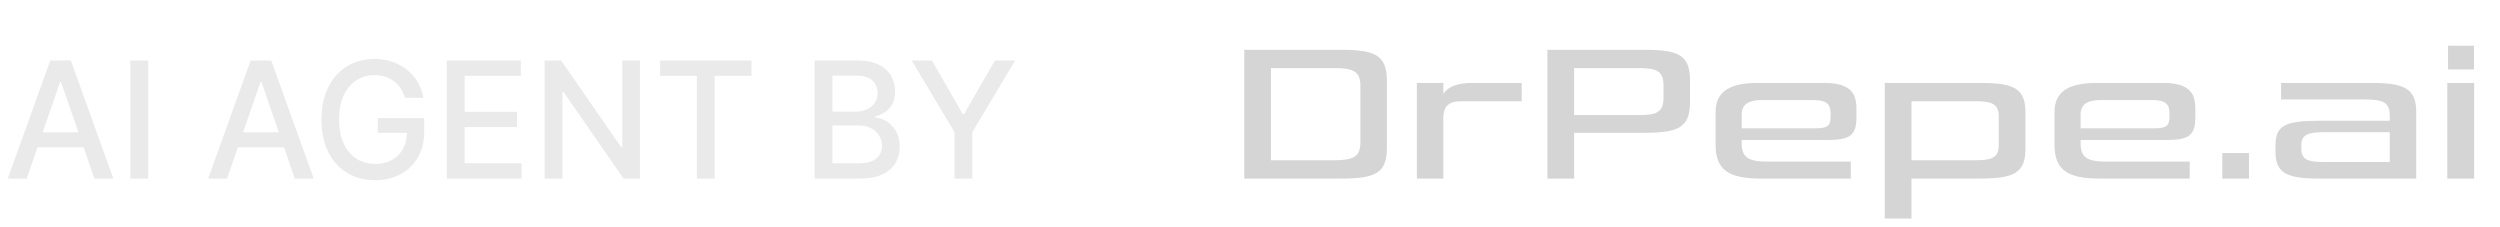 <svg width="154" height="14" viewBox="0 0 154 14" fill="none" xmlns="http://www.w3.org/2000/svg">
<path d="M1.644 11H0.479L3.096 3.727H4.364L6.981 11H5.816L3.76 5.048H3.703L1.644 11ZM1.839 8.152H5.618V9.075H1.839V8.152ZM9.129 3.727V11H8.031V3.727H9.129ZM13.988 11H12.823L15.44 3.727H16.708L19.325 11H18.16L16.104 5.048H16.047L13.988 11ZM14.183 8.152H17.961V9.075H14.183V8.152ZM24.955 6.025C24.887 5.809 24.794 5.616 24.678 5.446C24.565 5.273 24.428 5.126 24.27 5.006C24.111 4.883 23.93 4.789 23.727 4.725C23.525 4.661 23.304 4.629 23.062 4.629C22.653 4.629 22.284 4.735 21.954 4.945C21.625 5.156 21.365 5.465 21.173 5.872C20.984 6.277 20.889 6.773 20.889 7.36C20.889 7.95 20.985 8.448 21.177 8.855C21.369 9.262 21.631 9.571 21.965 9.782C22.299 9.993 22.679 10.098 23.105 10.098C23.5 10.098 23.845 10.018 24.139 9.857C24.434 9.696 24.663 9.468 24.824 9.175C24.987 8.879 25.069 8.531 25.069 8.131L25.353 8.184H23.272V7.278H26.131V8.106C26.131 8.717 26 9.247 25.74 9.697C25.482 10.144 25.125 10.49 24.668 10.734C24.213 10.977 23.692 11.099 23.105 11.099C22.447 11.099 21.869 10.948 21.372 10.645C20.877 10.342 20.491 9.912 20.215 9.356C19.938 8.797 19.799 8.134 19.799 7.367C19.799 6.787 19.88 6.266 20.041 5.805C20.201 5.343 20.428 4.951 20.719 4.629C21.012 4.305 21.357 4.058 21.752 3.887C22.15 3.714 22.584 3.628 23.055 3.628C23.448 3.628 23.814 3.686 24.153 3.802C24.494 3.918 24.797 4.082 25.062 4.295C25.329 4.509 25.551 4.762 25.726 5.055C25.901 5.347 26.019 5.67 26.081 6.025H24.955ZM27.524 11V3.727H32.083V4.672H28.621V6.888H31.845V7.829H28.621V10.055H32.126V11H27.524ZM39.419 3.727V11H38.41L34.714 5.666H34.646V11H33.549V3.727H34.565L38.265 9.068H38.332V3.727H39.419ZM40.661 4.672V3.727H46.29V4.672H44.02V11H42.927V4.672H40.661ZM50.18 11V3.727H52.843C53.359 3.727 53.787 3.812 54.125 3.983C54.464 4.151 54.717 4.38 54.885 4.668C55.053 4.955 55.137 5.278 55.137 5.638C55.137 5.941 55.082 6.197 54.97 6.405C54.859 6.611 54.71 6.777 54.523 6.902C54.338 7.025 54.135 7.115 53.912 7.172V7.243C54.154 7.255 54.389 7.333 54.619 7.477C54.851 7.619 55.043 7.822 55.194 8.085C55.346 8.347 55.421 8.667 55.421 9.043C55.421 9.415 55.334 9.749 55.159 10.045C54.986 10.338 54.718 10.572 54.356 10.744C53.994 10.915 53.531 11 52.968 11H50.18ZM51.277 10.059H52.861C53.386 10.059 53.763 9.957 53.99 9.754C54.218 9.55 54.331 9.295 54.331 8.99C54.331 8.76 54.273 8.55 54.157 8.358C54.041 8.166 53.875 8.013 53.66 7.9C53.447 7.786 53.194 7.729 52.9 7.729H51.277V10.059ZM51.277 6.874H52.747C52.993 6.874 53.215 6.826 53.411 6.732C53.61 6.637 53.768 6.504 53.884 6.334C54.002 6.161 54.061 5.957 54.061 5.723C54.061 5.422 53.956 5.17 53.745 4.967C53.535 4.763 53.211 4.661 52.776 4.661H51.277V6.874ZM56.162 3.727H57.408L59.308 7.033H59.386L61.286 3.727H62.532L59.894 8.145V11H58.8V8.145L56.162 3.727Z" fill="#EAEAEA"/>
<path d="M82.612 11H76.648V3.068H82.612C84.688 3.068 85.432 3.392 85.432 4.964V9.104C85.432 10.664 84.736 11 82.612 11ZM83.8 8.78V5.3C83.8 4.424 83.404 4.196 82.192 4.196H78.292V9.872H82.192C83.368 9.872 83.8 9.644 83.8 8.78ZM88.911 11H87.279V5.108H88.911V5.78C89.091 5.528 89.439 5.108 90.723 5.108H93.735V6.236H89.991C89.235 6.236 88.959 6.56 88.911 7.136V11ZM101.285 8.18H96.965V11H95.321V3.068H101.285C103.409 3.068 104.105 3.392 104.105 4.964V6.284C104.105 7.868 103.373 8.18 101.285 8.18ZM102.473 5.984V5.288C102.473 4.424 102.113 4.196 100.997 4.196H96.965V7.088H100.997C102.113 7.088 102.473 6.872 102.473 5.984ZM114.009 11H108.477C106.497 11 105.681 10.484 105.681 8.912V6.908C105.681 5.636 106.557 5.108 108.285 5.108H112.353C113.817 5.108 114.357 5.6 114.357 6.668V7.22C114.357 8.336 113.961 8.624 112.581 8.624H107.289V8.828C107.289 9.704 107.709 9.956 108.897 9.956H114.009V11ZM107.289 7.904H111.837C112.533 7.904 112.761 7.76 112.761 7.232V6.932C112.761 6.404 112.473 6.164 111.729 6.164H108.525C107.709 6.164 107.289 6.428 107.289 7.052V7.904ZM121.959 11H117.747V13.46H116.103V5.108H121.959C124.023 5.108 124.767 5.42 124.767 6.92V9.176C124.767 10.664 124.035 11 121.959 11ZM123.123 8.924V7.184C123.123 6.44 122.739 6.236 121.755 6.236H117.747V9.872H121.707C122.775 9.872 123.123 9.668 123.123 8.924ZM134.885 11H129.353C127.373 11 126.557 10.484 126.557 8.912V6.908C126.557 5.636 127.433 5.108 129.161 5.108H133.229C134.693 5.108 135.233 5.6 135.233 6.668V7.22C135.233 8.336 134.837 8.624 133.457 8.624H128.165V8.828C128.165 9.704 128.585 9.956 129.773 9.956H134.885V11ZM128.165 7.904H132.713C133.409 7.904 133.637 7.76 133.637 7.232V6.932C133.637 6.404 133.349 6.164 132.605 6.164H129.401C128.585 6.164 128.165 6.428 128.165 7.052V7.904ZM138.538 11H136.894V9.428H138.538V11ZM148.841 11H142.925C140.849 11 140.165 10.688 140.165 9.296V9.044C140.165 7.736 140.681 7.436 142.949 7.436H147.209V7.124C147.209 6.32 146.825 6.128 145.661 6.128H140.513V5.108H146.033C148.121 5.108 148.841 5.444 148.841 6.92V11ZM143.153 9.98H147.209V8.144H143.153C142.121 8.144 141.761 8.312 141.761 8.972V9.152C141.761 9.812 142.121 9.98 143.153 9.98ZM152.409 11H150.753V5.108H152.409V11ZM152.397 4.28H150.801V2.816H152.397V4.28Z" fill="#D1D1D1" fill-opacity="0.91"/>
</svg>
